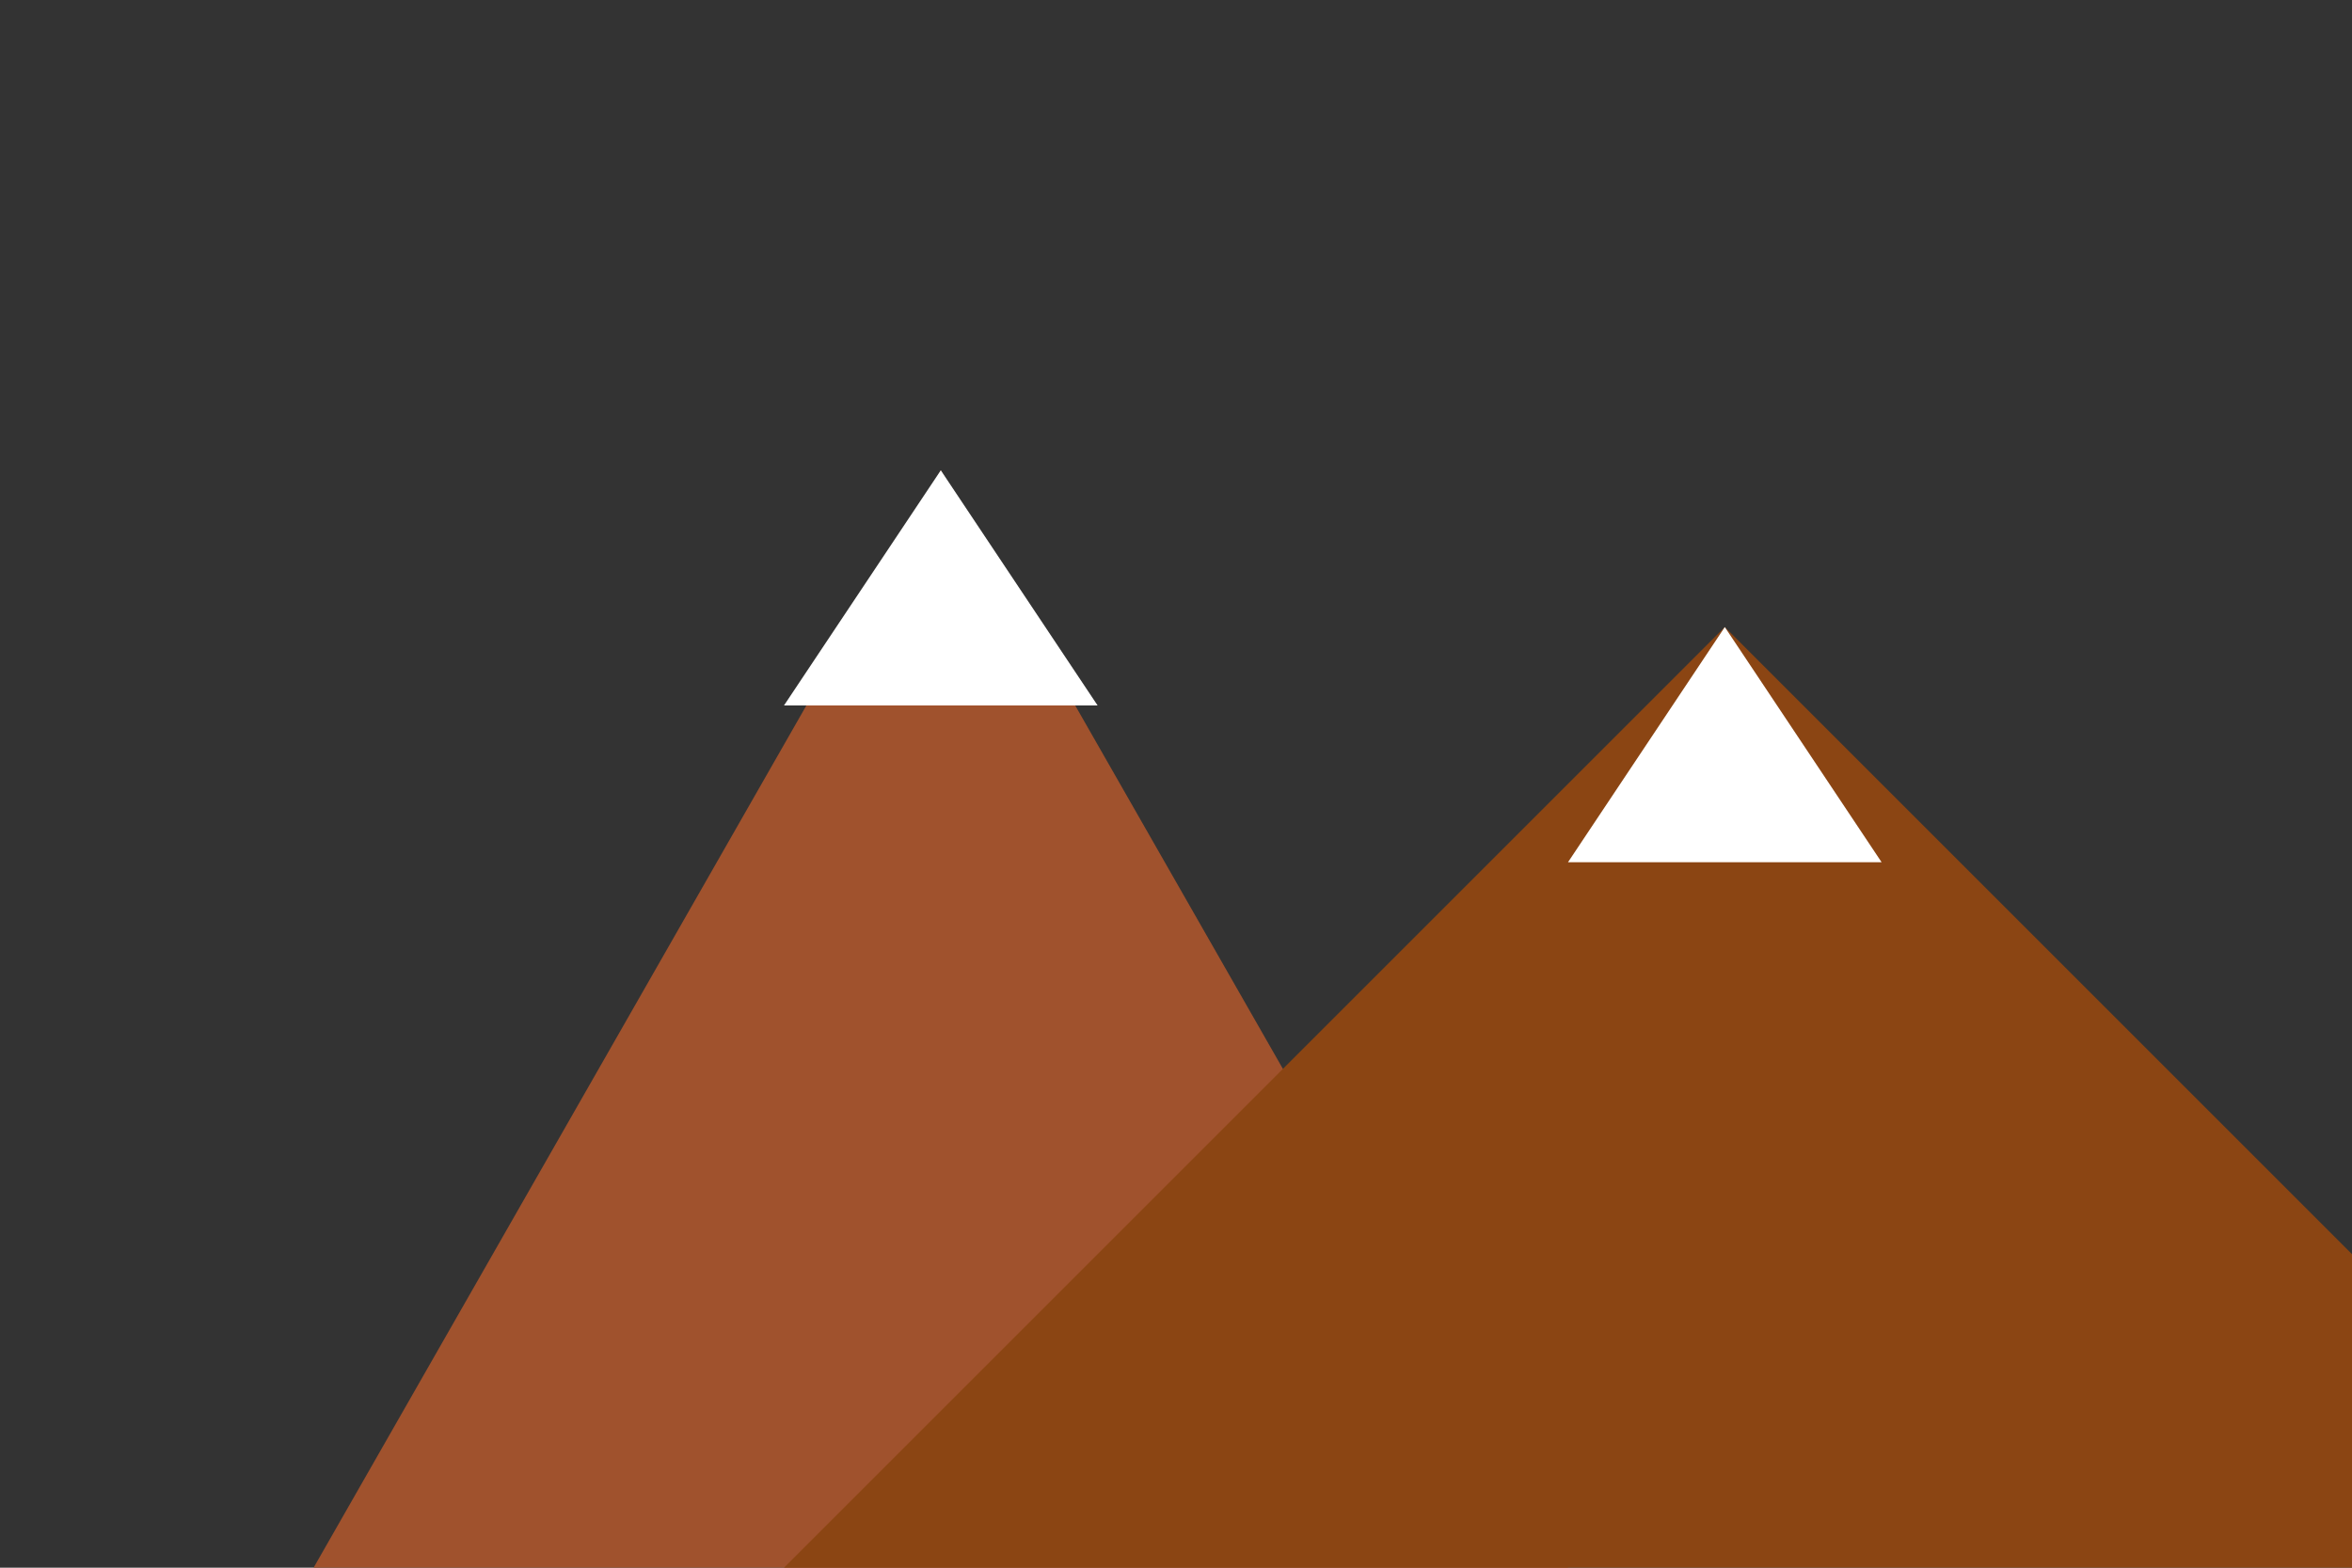<svg xmlns="http://www.w3.org/2000/svg" viewBox="0 0 150 100" width="150" height="100">
  <rect x="0" y="0" width="150" height="100" fill="#333333" stroke="none"/>
  <!-- Núi -->
  <polygon points="20,100 60,30 100,100" fill="#A0522D"/>
  <polygon points="50,100 110,40 170,100" fill="#8B4513"/>
  
  <!-- Tuyết trên đỉnh núi -->
  <polygon points="60,30 50,45 70,45" fill="#FFFFFF"/>
  <polygon points="110,40 100,55 120,55" fill="#FFFFFF"/>
</svg>